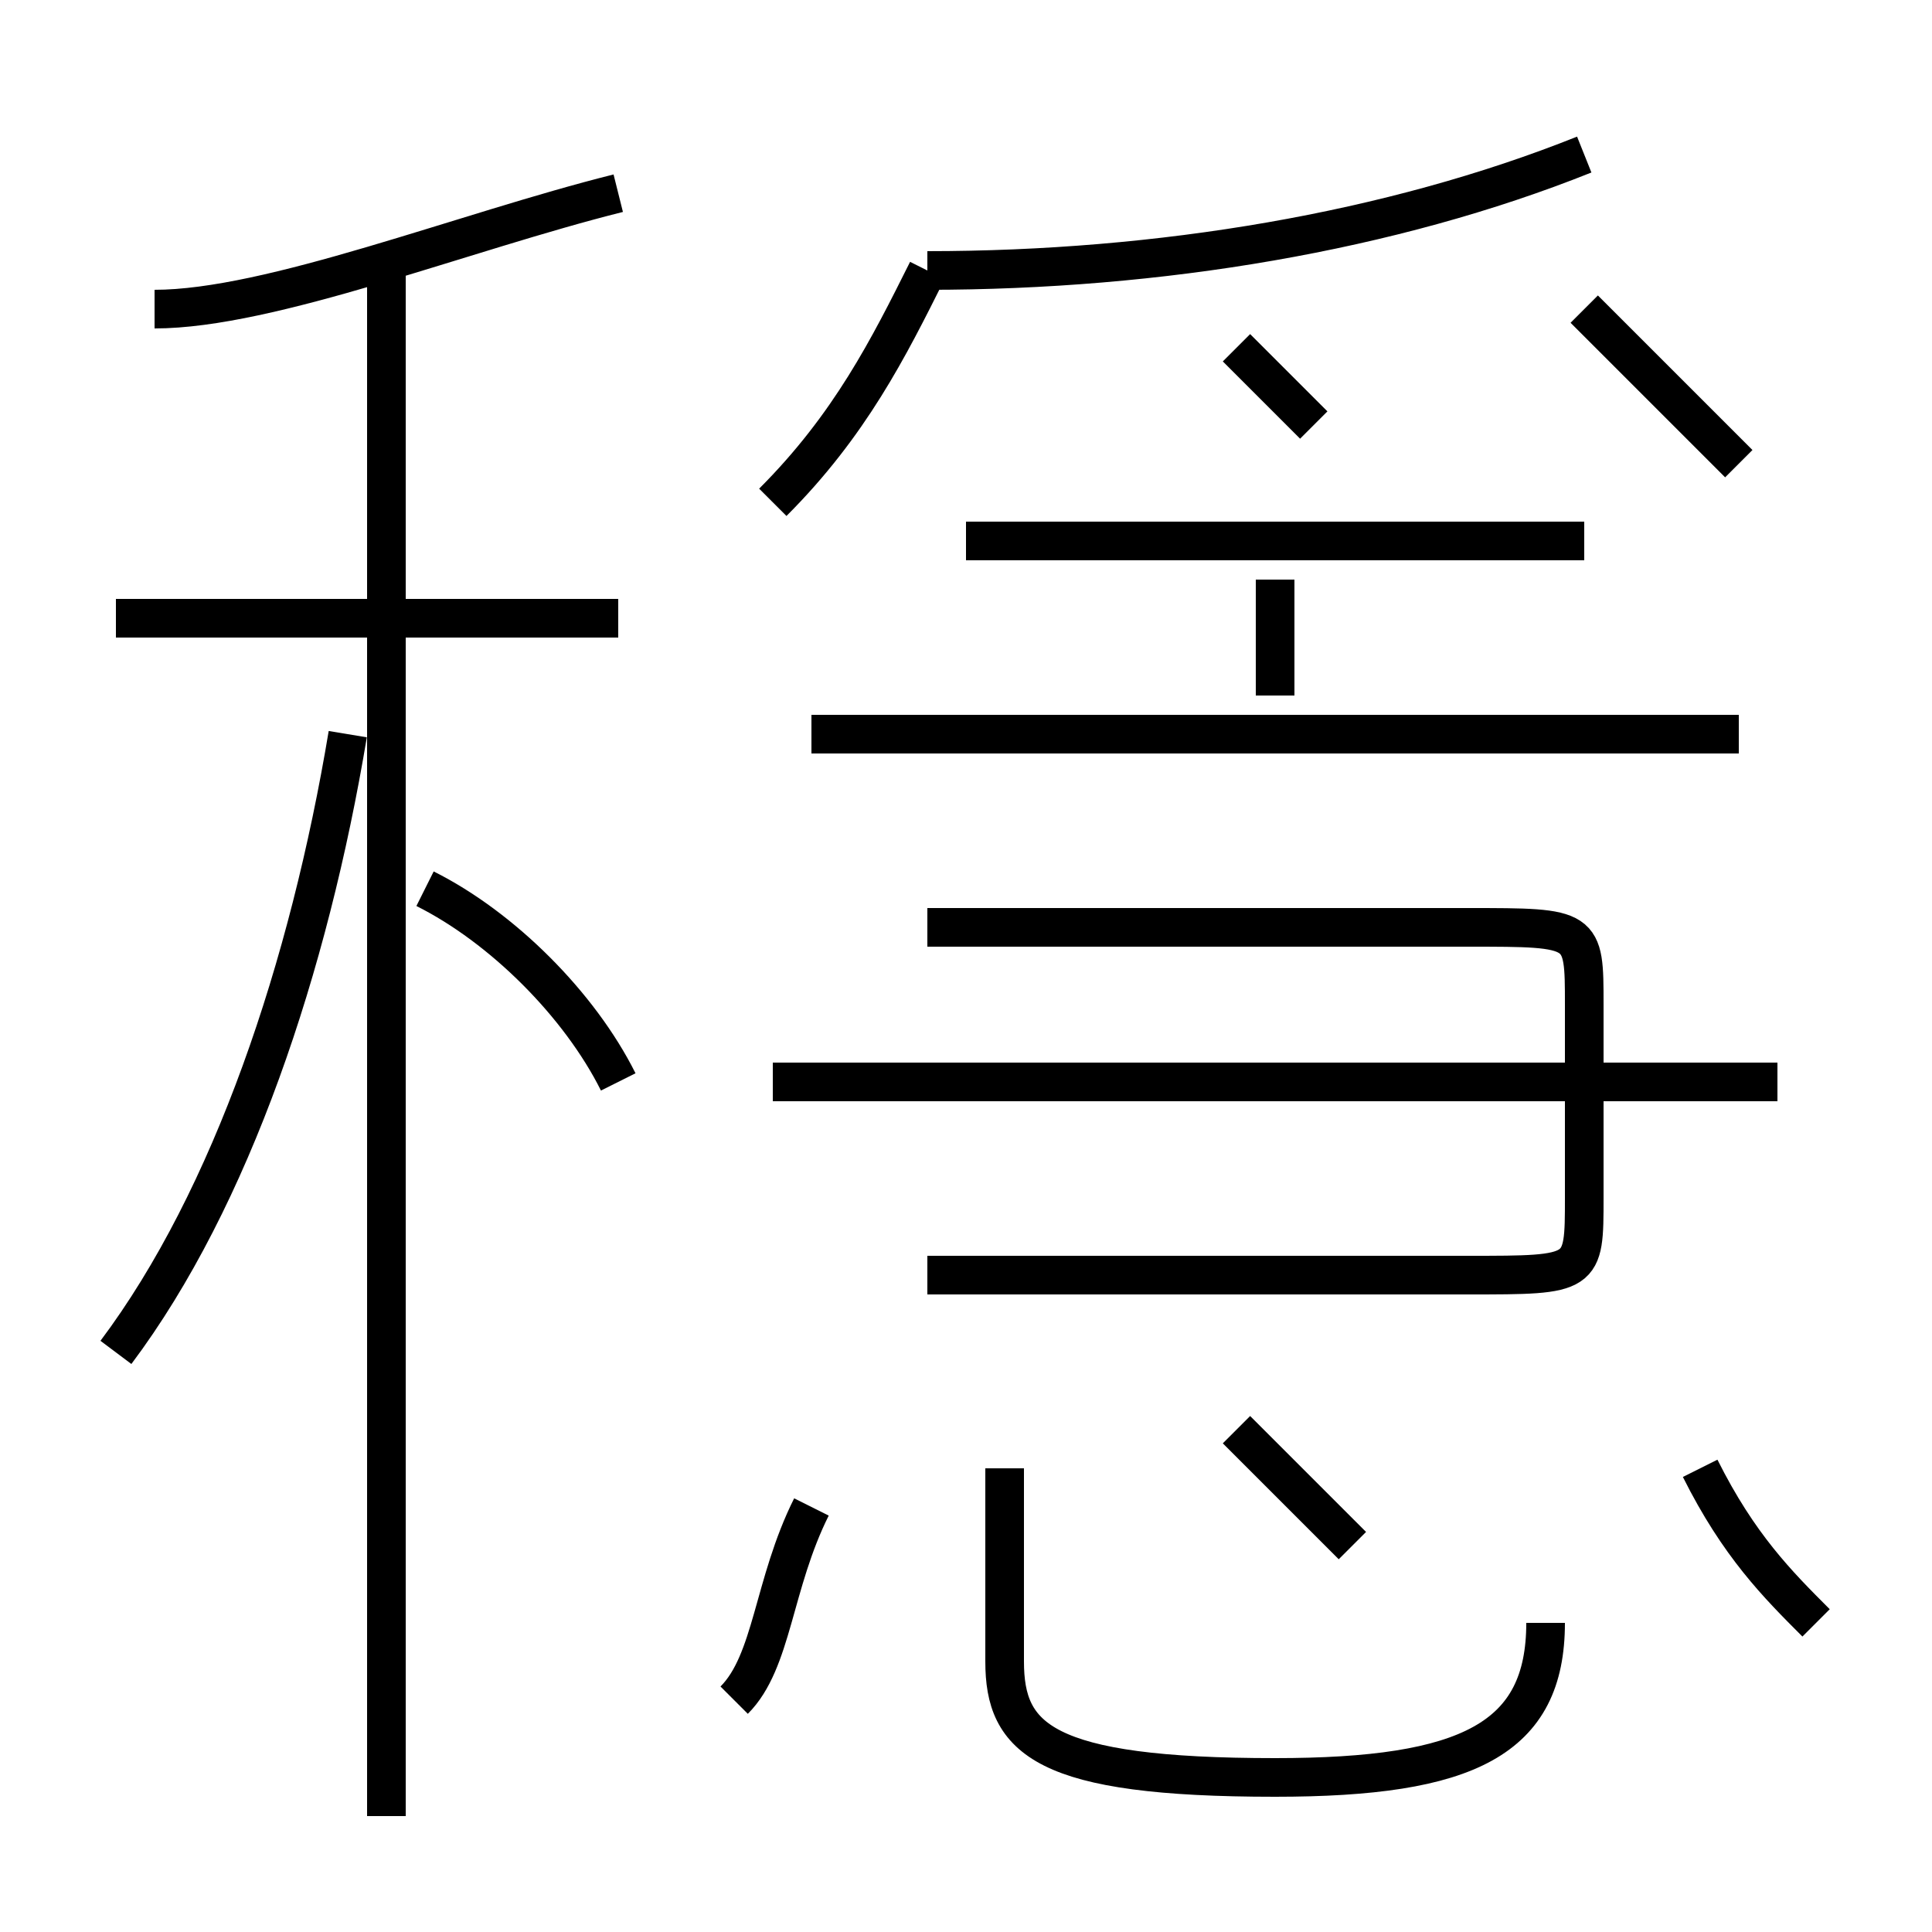 <?xml version='1.0' encoding='utf8'?>
<svg viewBox="0.0 -6.0 50.0 50.0" version="1.1" xmlns="http://www.w3.org/2000/svg">
<rect x="0.0" y="-6.0" width="50.0" height="50.0" fill="#808080" stroke="none"/>
<rect x="-1000" y="-1000" width="2000" height="2000" stroke="white" fill="white"/>
<g style="fill:white;stroke:#000000;  stroke-width:1">
<path d="M 24 -11 L 38 -11 C 41 -11 41 -11 41 -13 L 41 -18 C 41 -20 41 -20 38 -20 L 24 -20 M 3 -9 C 6 -13 8 -19 9 -25 M 19 0 C 20 -1 20 -3 21 -5 M 16 -16 C 15 -18 13 -20 11 -21 M 40 -2 C 40 1 38 2 33 2 C 27 2 26 1 26 -1 L 26 -6 M 16 -28 L 3 -28 M 35 -4 C 34 -5 33 -6 32 -7 M 4 -36 C 7 -36 12 -38 16 -39 M 46 -16 L 20 -16 M 47 -2 C 46 -3 45 -4 44 -6 M 20 -31 C 22 -33 23 -35 24 -37 M 45 -25 L 21 -25 M 41 -30 L 25 -30 M 34 -33 C 33 -34 33 -34 32 -35 M 24 -37 C 30 -37 36 -38 41 -40 M 45 -32 C 44 -33 43 -34 41 -36 M 10 3 L 10 -37 M 33 -29 L 33 -26" transform="translate(0.0 38.0)" />
</g>
</svg>
